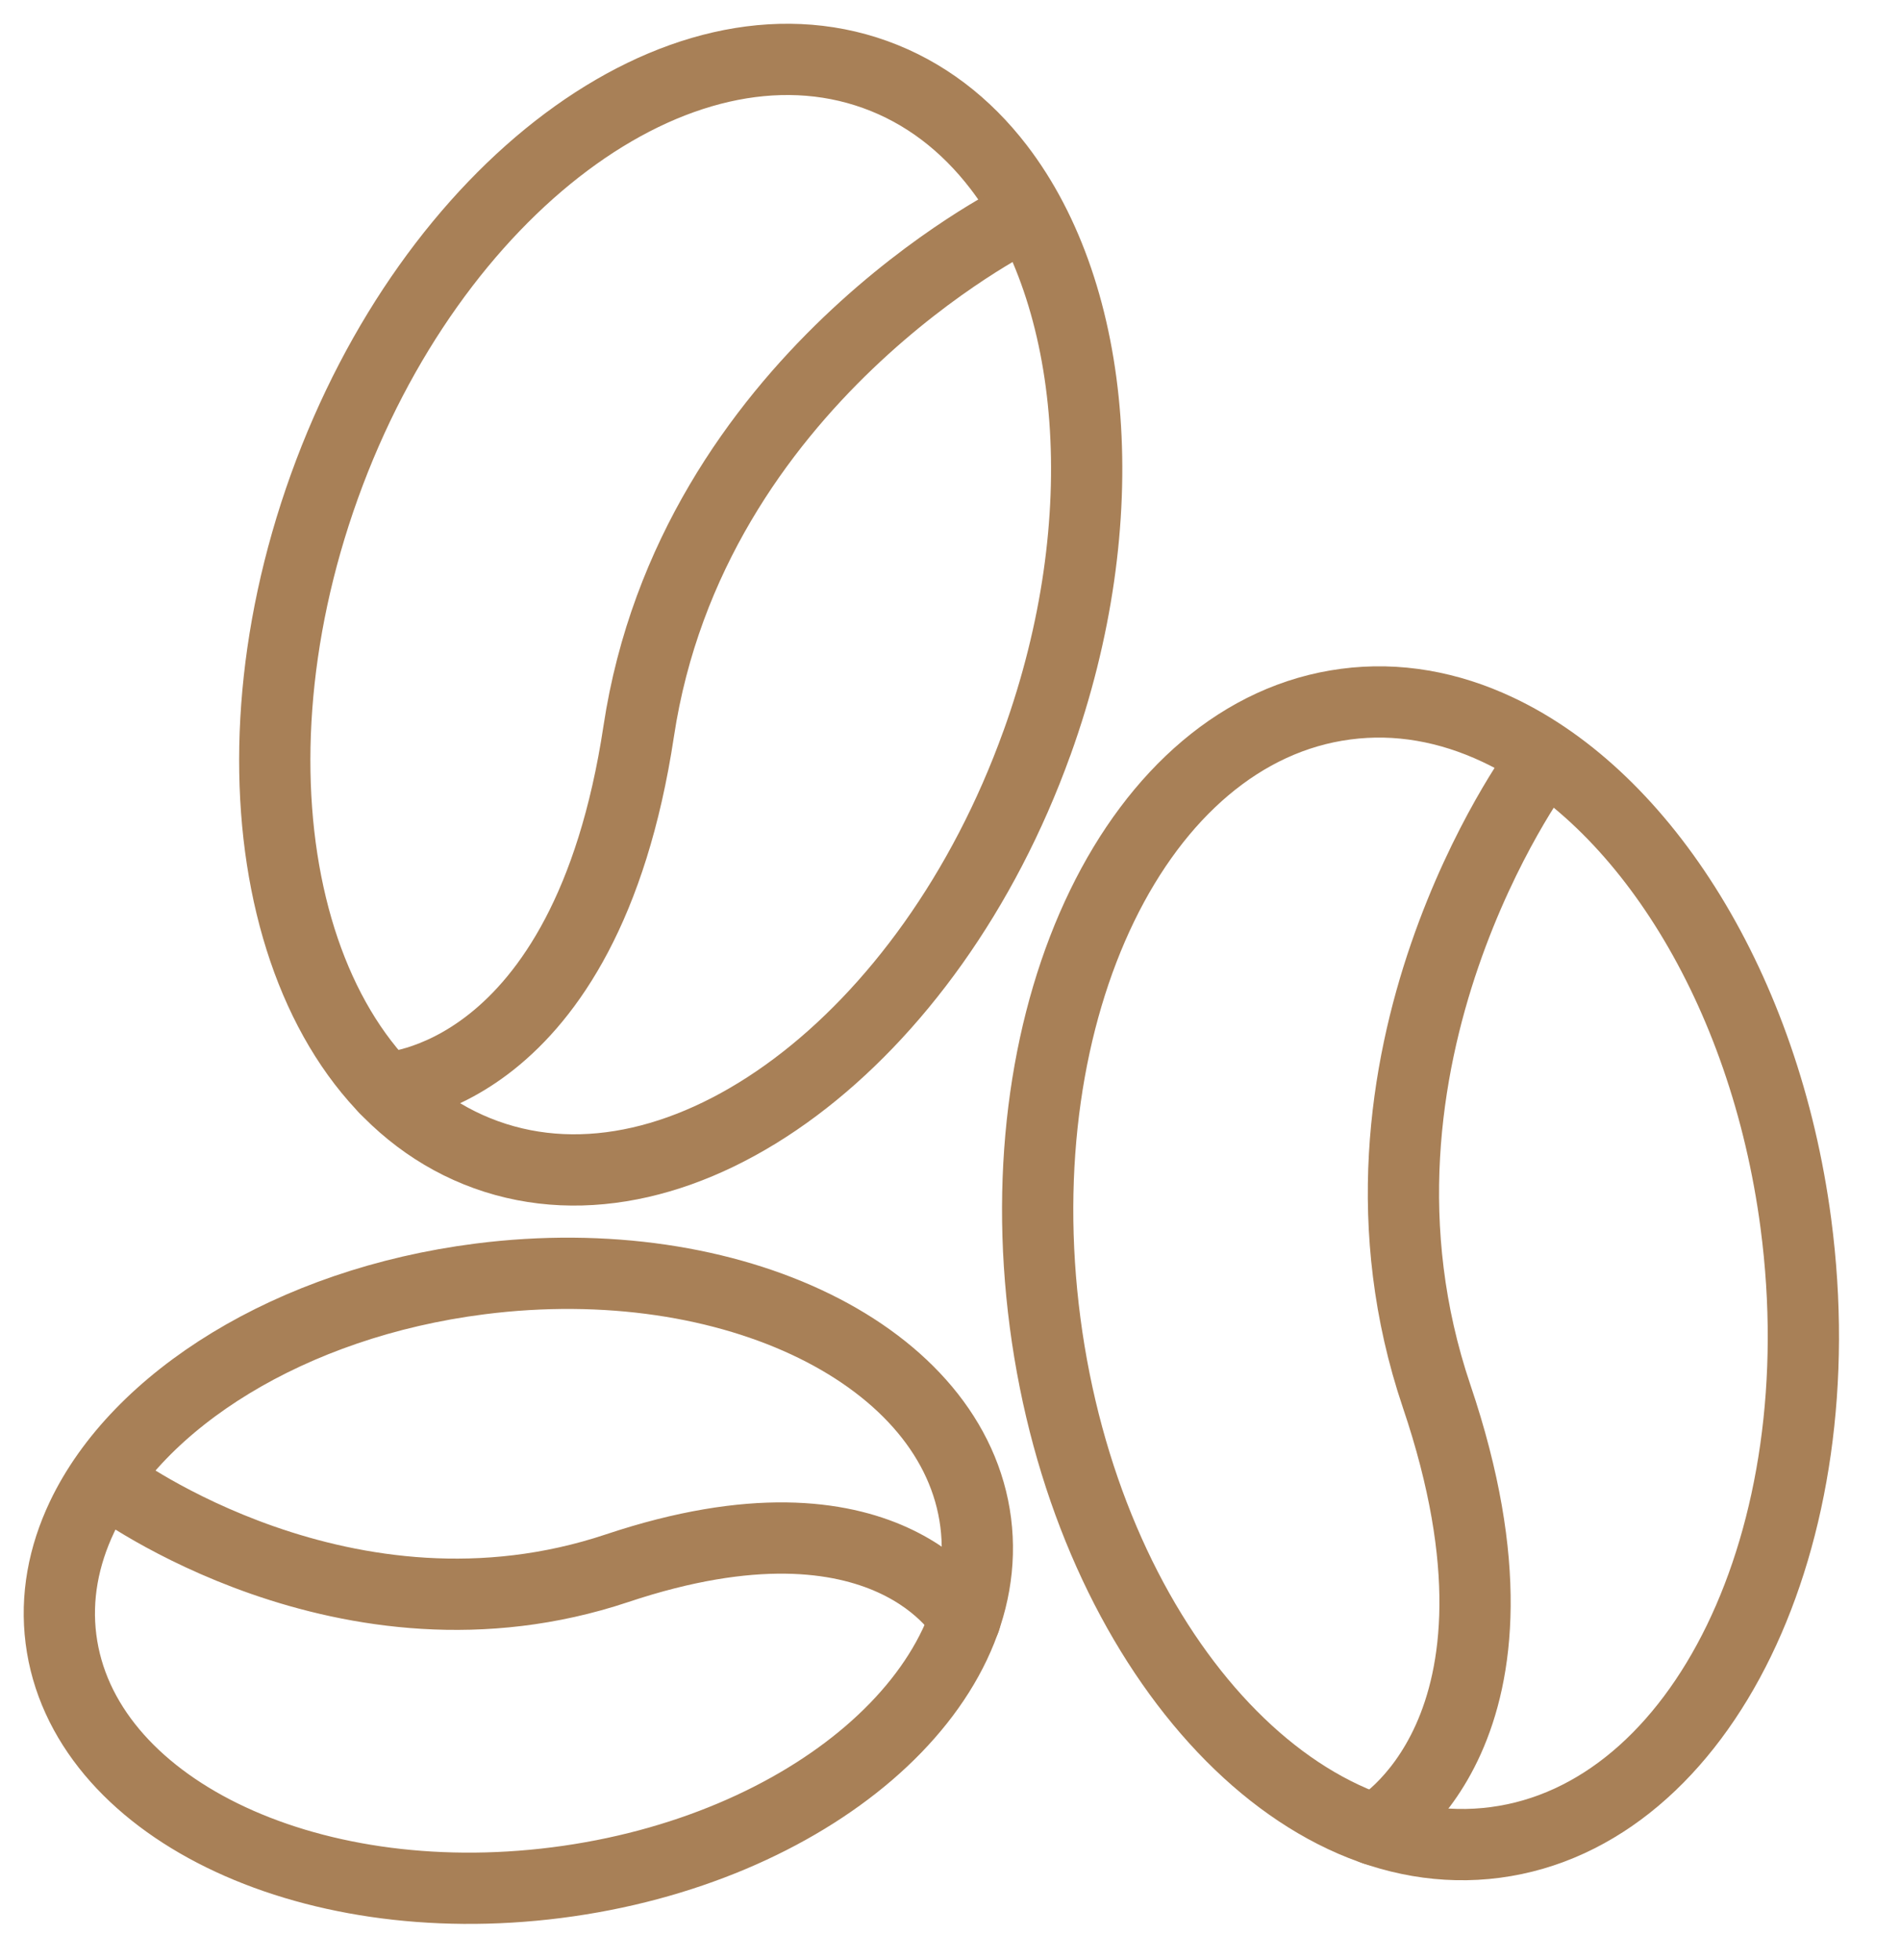 <svg xmlns="http://www.w3.org/2000/svg" width="32" height="33" viewBox="0 0 32 33">
    <g fill="none" fill-rule="evenodd">
        <g>
            <g>
                <g>
                    <path d="M0 0H32V32H0z" transform="translate(-268 -372) translate(148 329) translate(120 43)"/>
                    <g stroke="#A88057" stroke-linecap="round" stroke-linejoin="round" stroke-width="1.2">
                        <path d="M16.464 11.51c-1.808 5.021-5.96 8.125-9.275 6.932C3.876 17.25 2.656 12.21 4.464 7.188 6.273 2.166 10.425-.938 13.74.255c.828.298 1.526.837 2.078 1.556 1.656 2.155 2.004 5.931.647 9.698z" transform="translate(-268 -372) translate(148 329) translate(120 43) translate(1 1)"/>
                        <path d="M16.139 2.678s-5.487 2.715-6.382 8.634c-.895 5.92-4.275 6.007-4.275 6.007M29.247 19.605c.696 5.293-1.57 9.955-5.062 10.414-3.492.46-6.887-3.458-7.583-8.75-.696-5.293 1.57-9.955 5.062-10.414.873-.116 1.74.043 2.56.429 2.46 1.155 4.5 4.352 5.023 8.32z" transform="translate(-268 -372) translate(148 329) translate(120 43) translate(1 1)"/>
                        <path d="M24.908 11.907s-3.63 4.928-1.712 10.6c1.92 5.67-1.045 7.297-1.045 7.297M7.083 20.532c4.254-.542 7.992 1.294 8.35 4.1.357 2.808-2.801 5.522-7.056 6.064-4.254.542-7.992-1.294-8.35-4.1-.09-.702.042-1.399.354-2.056.937-1.973 3.511-3.602 6.702-4.008z" transform="translate(-268 -372) translate(148 329) translate(120 43) translate(1 1)"/>
                        <path d="M.884 23.992s3.947 2.934 8.51 1.41c4.561-1.523 5.86.864 5.86.864" transform="translate(-268 -372) translate(148 329) translate(120 43) translate(1 1)"/>
                    </g>
                </g>
            </g>
        </g>
    </g>
</svg>

